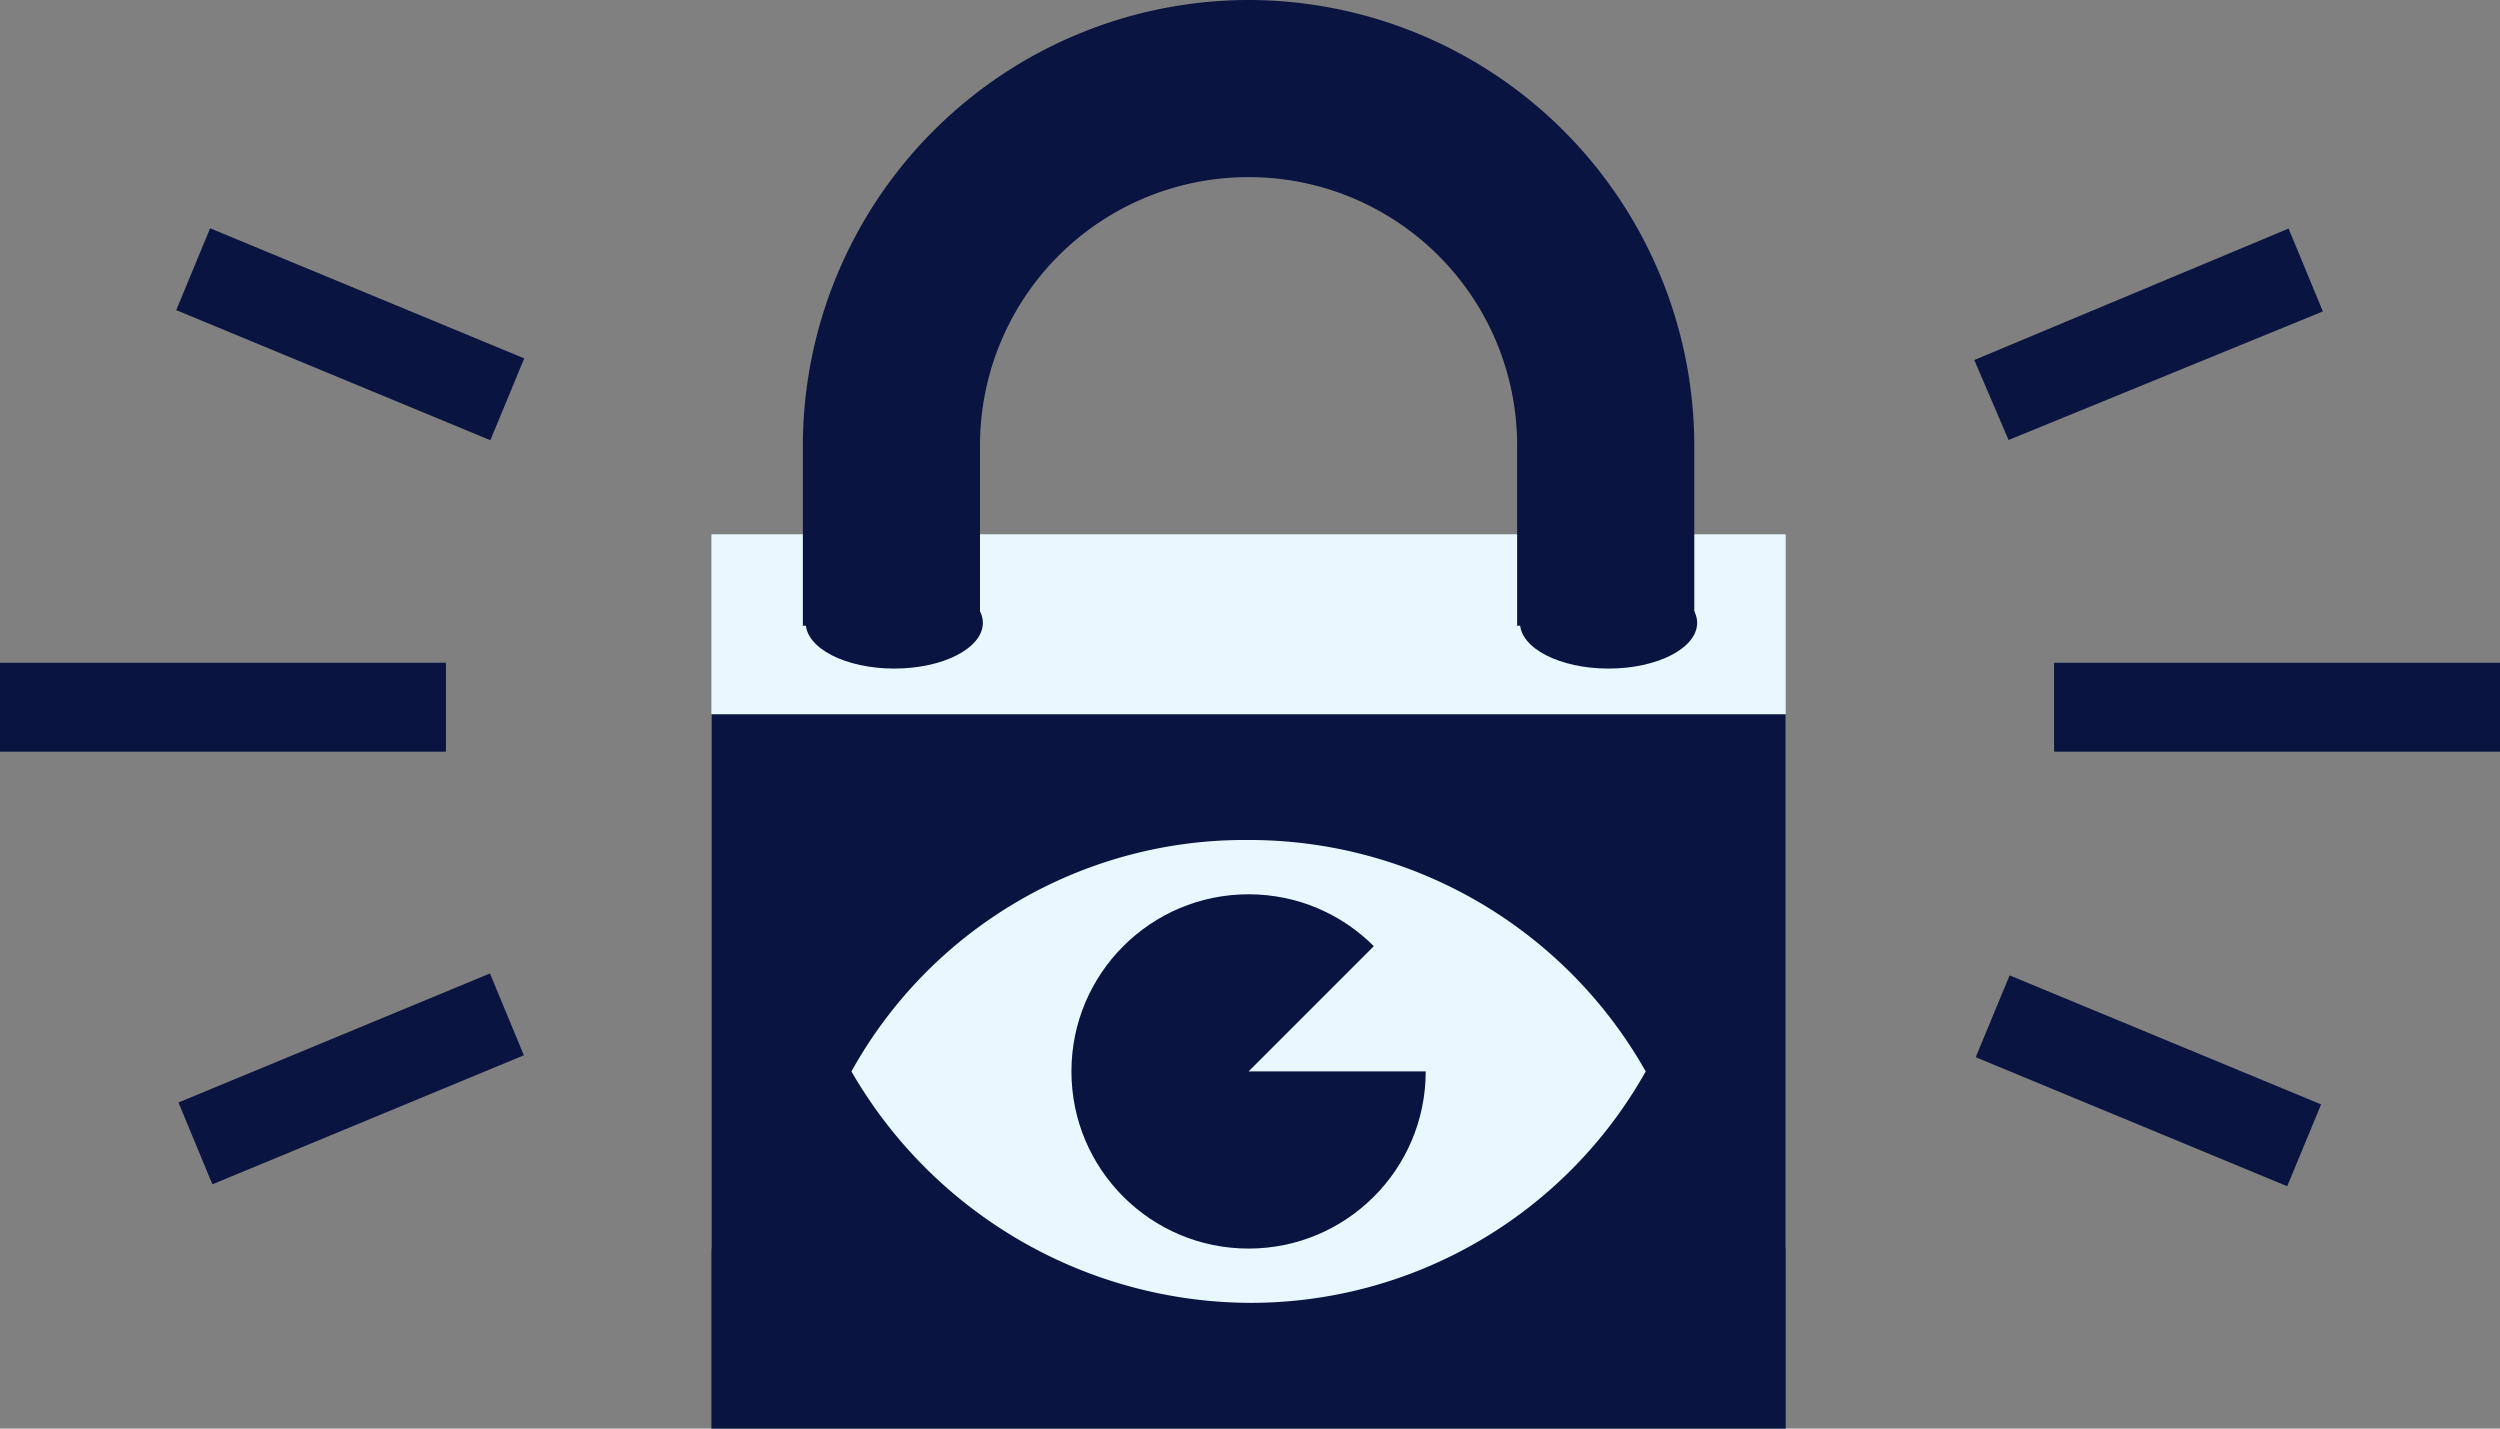 <svg xmlns="http://www.w3.org/2000/svg" viewBox="-2380.9 4187.6 87.5 50"><rect x="-2380.9" y="4187.6" width="87.5" height="50" fill="#808080" stroke="none"/><defs><style>.a{fill:#e9f8fe;}.b{fill:#091440;}</style></defs><g transform="translate(-2546.1 4062)"><rect class="a" width="37.6" height="25" transform="translate(190.1 144.3)"/><rect class="b" width="37.6" height="25" transform="translate(190.1 150.6)"/><path class="a" d="M208.9,155a15.736,15.736,0,0,0-13.9,8.1,16.183,16.183,0,0,0,13.9,8.1,15.854,15.854,0,0,0,13.9-8.1A15.936,15.936,0,0,0,208.9,155Z"/><circle class="b" cx="6.2" cy="6.2" r="6.2" transform="translate(202.7 156.9)"/><path class="a" d="M214,158l-5.1,5.1h7.2Z"/><ellipse class="b" cx="3.1" cy="1.6" rx="3.1" ry="1.6" transform="translate(193.4 145.8)"/><ellipse class="b" cx="3.1" cy="1.6" rx="3.1" ry="1.6" transform="translate(218.4 145.8)"/><path class="b" d="M193.3,141.2v6.3h6.2v-6.3a9.389,9.389,0,0,1,9.4-9.4h0a9.389,9.389,0,0,1,9.4,9.4v6.3h6.2v-6.3a15.62,15.62,0,0,0-15.6-15.6h0A15.62,15.62,0,0,0,193.3,141.2Z"/><rect class="b" width="15.6" height="3.1" transform="translate(237.1 148.8)"/><rect class="b" width="15.6" height="3.1" transform="translate(165.2 148.8)"/><rect class="b" width="11.8" height="3.1" transform="translate(171.447 164.187) rotate(-22.5)"/><rect class="b" width="15.6" height="3.1" transform="translate(237.1 148.8)"/><rect class="b" width="15.6" height="3.1" transform="translate(165.2 148.8)"/><rect class="b" width="11.9" height="3.1" transform="translate(182.362 141.008) rotate(-157.5)"/><path class="b" d="M245.3,133.6l-11,4.6,1.2,2.8,11-4.5Z"/><rect class="b" width="11.8" height="3.1" transform="translate(245.252 167.118) rotate(-157.5)"/></g></svg>
